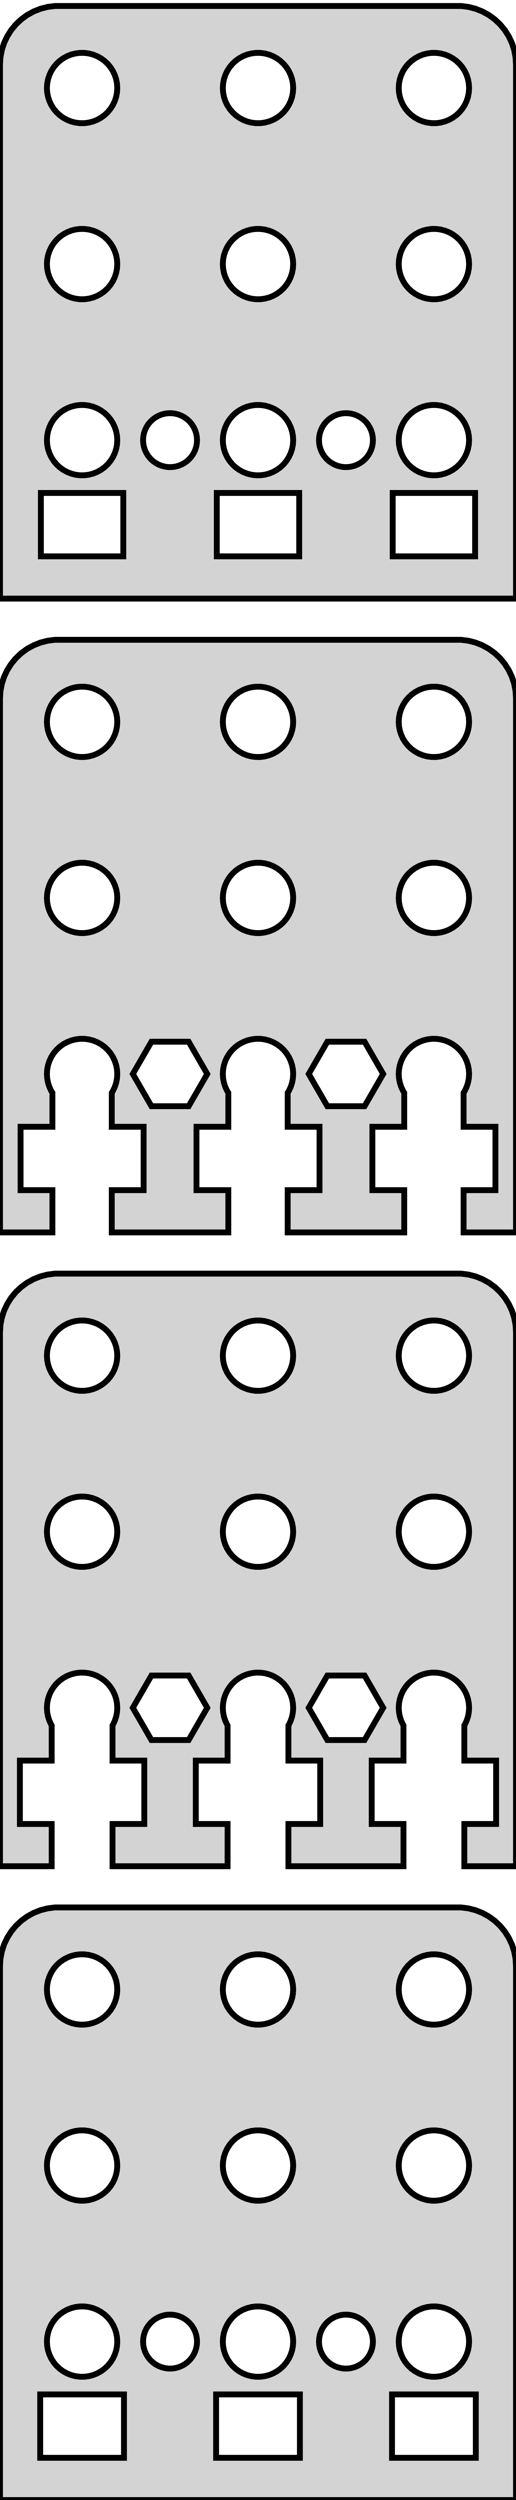 <?xml version="1.0" standalone="no"?>
<!DOCTYPE svg PUBLIC "-//W3C//DTD SVG 1.1//EN" "http://www.w3.org/Graphics/SVG/1.1/DTD/svg11.dtd">
<svg width="44mm" height="213mm" viewBox="-22 -213 44 213" xmlns="http://www.w3.org/2000/svg" version="1.1">
<title>OpenSCAD Model</title>
<path d="
M 22,-207.5 L 21.961,-208.127 L 21.843,-208.743 L 21.649,-209.341 L 21.381,-209.909 L 21.045,-210.439
 L 20.645,-210.923 L 20.187,-211.353 L 19.679,-211.722 L 19.129,-212.024 L 18.545,-212.255 L 17.937,-212.411
 L 17.314,-212.49 L -17.314,-212.49 L -17.937,-212.411 L -18.545,-212.255 L -19.129,-212.024 L -19.679,-211.722
 L -20.187,-211.353 L -20.645,-210.923 L -21.045,-210.439 L -21.381,-209.909 L -21.649,-209.341 L -21.843,-208.743
 L -21.961,-208.127 L -22,-207.5 L -22,-162 L 22,-162 z
M 14.812,-202.506 L 14.438,-202.553 L 14.073,-202.647 L 13.723,-202.786 L 13.393,-202.967 L 13.088,-203.188
 L 12.813,-203.446 L 12.573,-203.737 L 12.371,-204.055 L 12.211,-204.396 L 12.094,-204.754 L 12.024,-205.124
 L 12,-205.5 L 12.024,-205.876 L 12.094,-206.246 L 12.211,-206.604 L 12.371,-206.945 L 12.573,-207.263
 L 12.813,-207.554 L 13.088,-207.812 L 13.393,-208.033 L 13.723,-208.214 L 14.073,-208.353 L 14.438,-208.447
 L 14.812,-208.494 L 15.188,-208.494 L 15.562,-208.447 L 15.927,-208.353 L 16.277,-208.214 L 16.608,-208.033
 L 16.912,-207.812 L 17.187,-207.554 L 17.427,-207.263 L 17.629,-206.945 L 17.789,-206.604 L 17.906,-206.246
 L 17.976,-205.876 L 18,-205.5 L 17.976,-205.124 L 17.906,-204.754 L 17.789,-204.396 L 17.629,-204.055
 L 17.427,-203.737 L 17.187,-203.446 L 16.912,-203.188 L 16.608,-202.967 L 16.277,-202.786 L 15.927,-202.647
 L 15.562,-202.553 L 15.188,-202.506 z
M -0.188,-202.506 L -0.562,-202.553 L -0.927,-202.647 L -1.277,-202.786 L -1.607,-202.967 L -1.912,-203.188
 L -2.187,-203.446 L -2.427,-203.737 L -2.629,-204.055 L -2.789,-204.396 L -2.906,-204.754 L -2.976,-205.124
 L -3,-205.5 L -2.976,-205.876 L -2.906,-206.246 L -2.789,-206.604 L -2.629,-206.945 L -2.427,-207.263
 L -2.187,-207.554 L -1.912,-207.812 L -1.607,-208.033 L -1.277,-208.214 L -0.927,-208.353 L -0.562,-208.447
 L -0.188,-208.494 L 0.188,-208.494 L 0.562,-208.447 L 0.927,-208.353 L 1.277,-208.214 L 1.607,-208.033
 L 1.912,-207.812 L 2.187,-207.554 L 2.427,-207.263 L 2.629,-206.945 L 2.789,-206.604 L 2.906,-206.246
 L 2.976,-205.876 L 3,-205.5 L 2.976,-205.124 L 2.906,-204.754 L 2.789,-204.396 L 2.629,-204.055
 L 2.427,-203.737 L 2.187,-203.446 L 1.912,-203.188 L 1.607,-202.967 L 1.277,-202.786 L 0.927,-202.647
 L 0.562,-202.553 L 0.188,-202.506 z
M -15.188,-202.506 L -15.562,-202.553 L -15.927,-202.647 L -16.277,-202.786 L -16.608,-202.967 L -16.912,-203.188
 L -17.187,-203.446 L -17.427,-203.737 L -17.629,-204.055 L -17.789,-204.396 L -17.906,-204.754 L -17.976,-205.124
 L -18,-205.5 L -17.976,-205.876 L -17.906,-206.246 L -17.789,-206.604 L -17.629,-206.945 L -17.427,-207.263
 L -17.187,-207.554 L -16.912,-207.812 L -16.608,-208.033 L -16.277,-208.214 L -15.927,-208.353 L -15.562,-208.447
 L -15.188,-208.494 L -14.812,-208.494 L -14.438,-208.447 L -14.073,-208.353 L -13.723,-208.214 L -13.393,-208.033
 L -13.088,-207.812 L -12.813,-207.554 L -12.573,-207.263 L -12.371,-206.945 L -12.211,-206.604 L -12.094,-206.246
 L -12.024,-205.876 L -12,-205.5 L -12.024,-205.124 L -12.094,-204.754 L -12.211,-204.396 L -12.371,-204.055
 L -12.573,-203.737 L -12.813,-203.446 L -13.088,-203.188 L -13.393,-202.967 L -13.723,-202.786 L -14.073,-202.647
 L -14.438,-202.553 L -14.812,-202.506 z
M -15.188,-187.506 L -15.562,-187.553 L -15.927,-187.647 L -16.277,-187.786 L -16.608,-187.967 L -16.912,-188.188
 L -17.187,-188.446 L -17.427,-188.737 L -17.629,-189.055 L -17.789,-189.396 L -17.906,-189.754 L -17.976,-190.124
 L -18,-190.5 L -17.976,-190.876 L -17.906,-191.246 L -17.789,-191.604 L -17.629,-191.945 L -17.427,-192.263
 L -17.187,-192.554 L -16.912,-192.812 L -16.608,-193.033 L -16.277,-193.214 L -15.927,-193.353 L -15.562,-193.447
 L -15.188,-193.494 L -14.812,-193.494 L -14.438,-193.447 L -14.073,-193.353 L -13.723,-193.214 L -13.393,-193.033
 L -13.088,-192.812 L -12.813,-192.554 L -12.573,-192.263 L -12.371,-191.945 L -12.211,-191.604 L -12.094,-191.246
 L -12.024,-190.876 L -12,-190.5 L -12.024,-190.124 L -12.094,-189.754 L -12.211,-189.396 L -12.371,-189.055
 L -12.573,-188.737 L -12.813,-188.446 L -13.088,-188.188 L -13.393,-187.967 L -13.723,-187.786 L -14.073,-187.647
 L -14.438,-187.553 L -14.812,-187.506 z
M 14.812,-187.506 L 14.438,-187.553 L 14.073,-187.647 L 13.723,-187.786 L 13.393,-187.967 L 13.088,-188.188
 L 12.813,-188.446 L 12.573,-188.737 L 12.371,-189.055 L 12.211,-189.396 L 12.094,-189.754 L 12.024,-190.124
 L 12,-190.5 L 12.024,-190.876 L 12.094,-191.246 L 12.211,-191.604 L 12.371,-191.945 L 12.573,-192.263
 L 12.813,-192.554 L 13.088,-192.812 L 13.393,-193.033 L 13.723,-193.214 L 14.073,-193.353 L 14.438,-193.447
 L 14.812,-193.494 L 15.188,-193.494 L 15.562,-193.447 L 15.927,-193.353 L 16.277,-193.214 L 16.608,-193.033
 L 16.912,-192.812 L 17.187,-192.554 L 17.427,-192.263 L 17.629,-191.945 L 17.789,-191.604 L 17.906,-191.246
 L 17.976,-190.876 L 18,-190.5 L 17.976,-190.124 L 17.906,-189.754 L 17.789,-189.396 L 17.629,-189.055
 L 17.427,-188.737 L 17.187,-188.446 L 16.912,-188.188 L 16.608,-187.967 L 16.277,-187.786 L 15.927,-187.647
 L 15.562,-187.553 L 15.188,-187.506 z
M -0.188,-187.506 L -0.562,-187.553 L -0.927,-187.647 L -1.277,-187.786 L -1.607,-187.967 L -1.912,-188.188
 L -2.187,-188.446 L -2.427,-188.737 L -2.629,-189.055 L -2.789,-189.396 L -2.906,-189.754 L -2.976,-190.124
 L -3,-190.5 L -2.976,-190.876 L -2.906,-191.246 L -2.789,-191.604 L -2.629,-191.945 L -2.427,-192.263
 L -2.187,-192.554 L -1.912,-192.812 L -1.607,-193.033 L -1.277,-193.214 L -0.927,-193.353 L -0.562,-193.447
 L -0.188,-193.494 L 0.188,-193.494 L 0.562,-193.447 L 0.927,-193.353 L 1.277,-193.214 L 1.607,-193.033
 L 1.912,-192.812 L 2.187,-192.554 L 2.427,-192.263 L 2.629,-191.945 L 2.789,-191.604 L 2.906,-191.246
 L 2.976,-190.876 L 3,-190.5 L 2.976,-190.124 L 2.906,-189.754 L 2.789,-189.396 L 2.629,-189.055
 L 2.427,-188.737 L 2.187,-188.446 L 1.912,-188.188 L 1.607,-187.967 L 1.277,-187.786 L 0.927,-187.647
 L 0.562,-187.553 L 0.188,-187.506 z
M -0.188,-172.506 L -0.562,-172.553 L -0.927,-172.647 L -1.277,-172.786 L -1.607,-172.967 L -1.912,-173.188
 L -2.187,-173.446 L -2.427,-173.737 L -2.629,-174.055 L -2.789,-174.396 L -2.906,-174.754 L -2.976,-175.124
 L -3,-175.5 L -2.976,-175.876 L -2.906,-176.246 L -2.789,-176.604 L -2.629,-176.945 L -2.427,-177.263
 L -2.187,-177.554 L -1.912,-177.812 L -1.607,-178.033 L -1.277,-178.214 L -0.927,-178.353 L -0.562,-178.447
 L -0.188,-178.494 L 0.188,-178.494 L 0.562,-178.447 L 0.927,-178.353 L 1.277,-178.214 L 1.607,-178.033
 L 1.912,-177.812 L 2.187,-177.554 L 2.427,-177.263 L 2.629,-176.945 L 2.789,-176.604 L 2.906,-176.246
 L 2.976,-175.876 L 3,-175.5 L 2.976,-175.124 L 2.906,-174.754 L 2.789,-174.396 L 2.629,-174.055
 L 2.427,-173.737 L 2.187,-173.446 L 1.912,-173.188 L 1.607,-172.967 L 1.277,-172.786 L 0.927,-172.647
 L 0.562,-172.553 L 0.188,-172.506 z
M -15.188,-172.506 L -15.562,-172.553 L -15.927,-172.647 L -16.277,-172.786 L -16.608,-172.967 L -16.912,-173.188
 L -17.187,-173.446 L -17.427,-173.737 L -17.629,-174.055 L -17.789,-174.396 L -17.906,-174.754 L -17.976,-175.124
 L -18,-175.5 L -17.976,-175.876 L -17.906,-176.246 L -17.789,-176.604 L -17.629,-176.945 L -17.427,-177.263
 L -17.187,-177.554 L -16.912,-177.812 L -16.608,-178.033 L -16.277,-178.214 L -15.927,-178.353 L -15.562,-178.447
 L -15.188,-178.494 L -14.812,-178.494 L -14.438,-178.447 L -14.073,-178.353 L -13.723,-178.214 L -13.393,-178.033
 L -13.088,-177.812 L -12.813,-177.554 L -12.573,-177.263 L -12.371,-176.945 L -12.211,-176.604 L -12.094,-176.246
 L -12.024,-175.876 L -12,-175.5 L -12.024,-175.124 L -12.094,-174.754 L -12.211,-174.396 L -12.371,-174.055
 L -12.573,-173.737 L -12.813,-173.446 L -13.088,-173.188 L -13.393,-172.967 L -13.723,-172.786 L -14.073,-172.647
 L -14.438,-172.553 L -14.812,-172.506 z
M 14.812,-172.506 L 14.438,-172.553 L 14.073,-172.647 L 13.723,-172.786 L 13.393,-172.967 L 13.088,-173.188
 L 12.813,-173.446 L 12.573,-173.737 L 12.371,-174.055 L 12.211,-174.396 L 12.094,-174.754 L 12.024,-175.124
 L 12,-175.5 L 12.024,-175.876 L 12.094,-176.246 L 12.211,-176.604 L 12.371,-176.945 L 12.573,-177.263
 L 12.813,-177.554 L 13.088,-177.812 L 13.393,-178.033 L 13.723,-178.214 L 14.073,-178.353 L 14.438,-178.447
 L 14.812,-178.494 L 15.188,-178.494 L 15.562,-178.447 L 15.927,-178.353 L 16.277,-178.214 L 16.608,-178.033
 L 16.912,-177.812 L 17.187,-177.554 L 17.427,-177.263 L 17.629,-176.945 L 17.789,-176.604 L 17.906,-176.246
 L 17.976,-175.876 L 18,-175.5 L 17.976,-175.124 L 17.906,-174.754 L 17.789,-174.396 L 17.629,-174.055
 L 17.427,-173.737 L 17.187,-173.446 L 16.912,-173.188 L 16.608,-172.967 L 16.277,-172.786 L 15.927,-172.647
 L 15.562,-172.553 L 15.188,-172.506 z
M 7.356,-173.205 L 7.069,-173.241 L 6.789,-173.313 L 6.521,-173.419 L 6.268,-173.558 L 6.034,-173.728
 L 5.823,-173.926 L 5.639,-174.148 L 5.484,-174.392 L 5.362,-174.653 L 5.272,-174.928 L 5.218,-175.212
 L 5.2,-175.5 L 5.218,-175.788 L 5.272,-176.072 L 5.362,-176.347 L 5.484,-176.608 L 5.639,-176.852
 L 5.823,-177.074 L 6.034,-177.272 L 6.268,-177.442 L 6.521,-177.581 L 6.789,-177.687 L 7.069,-177.759
 L 7.356,-177.795 L 7.644,-177.795 L 7.931,-177.759 L 8.211,-177.687 L 8.479,-177.581 L 8.732,-177.442
 L 8.966,-177.272 L 9.177,-177.074 L 9.361,-176.852 L 9.515,-176.608 L 9.638,-176.347 L 9.728,-176.072
 L 9.782,-175.788 L 9.8,-175.5 L 9.782,-175.212 L 9.728,-174.928 L 9.638,-174.653 L 9.515,-174.392
 L 9.361,-174.148 L 9.177,-173.926 L 8.966,-173.728 L 8.732,-173.558 L 8.479,-173.419 L 8.211,-173.313
 L 7.931,-173.241 L 7.644,-173.205 z
M -7.644,-173.205 L -7.931,-173.241 L -8.211,-173.313 L -8.479,-173.419 L -8.732,-173.558 L -8.966,-173.728
 L -9.177,-173.926 L -9.361,-174.148 L -9.515,-174.392 L -9.638,-174.653 L -9.728,-174.928 L -9.782,-175.212
 L -9.8,-175.5 L -9.782,-175.788 L -9.728,-176.072 L -9.638,-176.347 L -9.515,-176.608 L -9.361,-176.852
 L -9.177,-177.074 L -8.966,-177.272 L -8.732,-177.442 L -8.479,-177.581 L -8.211,-177.687 L -7.931,-177.759
 L -7.644,-177.795 L -7.356,-177.795 L -7.069,-177.759 L -6.789,-177.687 L -6.521,-177.581 L -6.268,-177.442
 L -6.034,-177.272 L -5.823,-177.074 L -5.639,-176.852 L -5.484,-176.608 L -5.362,-176.347 L -5.272,-176.072
 L -5.218,-175.788 L -5.2,-175.5 L -5.218,-175.212 L -5.272,-174.928 L -5.362,-174.653 L -5.484,-174.392
 L -5.639,-174.148 L -5.823,-173.926 L -6.034,-173.728 L -6.268,-173.558 L -6.521,-173.419 L -6.789,-173.313
 L -7.069,-173.241 L -7.356,-173.205 z
M -3.514,-165.6 L -3.514,-171 L 3.514,-171 L 3.514,-165.6 z
M 11.486,-165.6 L 11.486,-171 L 18.514,-171 L 18.514,-165.6 z
M -18.514,-165.6 L -18.514,-171 L -11.486,-171 L -11.486,-165.6 z
M -17.531,-111.6 L -20.246,-111.6 L -20.246,-117 L -17.531,-117 L -17.531,-119.9 L -17.629,-120.055
 L -17.789,-120.396 L -17.906,-120.754 L -17.976,-121.124 L -18,-121.5 L -17.976,-121.876 L -17.906,-122.246
 L -17.789,-122.604 L -17.629,-122.945 L -17.427,-123.263 L -17.187,-123.554 L -16.912,-123.812 L -16.608,-124.033
 L -16.277,-124.214 L -15.927,-124.353 L -15.562,-124.447 L -15.188,-124.494 L -14.812,-124.494 L -14.438,-124.447
 L -14.073,-124.353 L -13.723,-124.214 L -13.393,-124.033 L -13.088,-123.812 L -12.813,-123.554 L -12.573,-123.263
 L -12.371,-122.945 L -12.211,-122.604 L -12.094,-122.246 L -12.024,-121.876 L -12,-121.5 L -12.024,-121.124
 L -12.094,-120.754 L -12.211,-120.396 L -12.371,-120.055 L -12.469,-119.9 L -12.469,-117 L -9.754,-117
 L -9.754,-111.6 L -12.469,-111.6 L -12.469,-108 L -2.531,-108 L -2.531,-111.6 L -5.246,-111.6
 L -5.246,-117 L -2.531,-117 L -2.531,-119.9 L -2.629,-120.055 L -2.789,-120.396 L -2.906,-120.754
 L -2.976,-121.124 L -3,-121.5 L -2.976,-121.876 L -2.906,-122.246 L -2.789,-122.604 L -2.629,-122.945
 L -2.427,-123.263 L -2.187,-123.554 L -1.912,-123.812 L -1.607,-124.033 L -1.277,-124.214 L -0.927,-124.353
 L -0.562,-124.447 L -0.188,-124.494 L 0.188,-124.494 L 0.562,-124.447 L 0.927,-124.353 L 1.277,-124.214
 L 1.607,-124.033 L 1.912,-123.812 L 2.187,-123.554 L 2.427,-123.263 L 2.629,-122.945 L 2.789,-122.604
 L 2.906,-122.246 L 2.976,-121.876 L 3,-121.5 L 2.976,-121.124 L 2.906,-120.754 L 2.789,-120.396
 L 2.629,-120.055 L 2.531,-119.9 L 2.531,-117 L 5.246,-117 L 5.246,-111.6 L 2.531,-111.6
 L 2.531,-108 L 12.469,-108 L 12.469,-111.6 L 9.754,-111.6 L 9.754,-117 L 12.469,-117
 L 12.469,-119.9 L 12.371,-120.055 L 12.211,-120.396 L 12.094,-120.754 L 12.024,-121.124 L 12,-121.5
 L 12.024,-121.876 L 12.094,-122.246 L 12.211,-122.604 L 12.371,-122.945 L 12.573,-123.263 L 12.813,-123.554
 L 13.088,-123.812 L 13.393,-124.033 L 13.723,-124.214 L 14.073,-124.353 L 14.438,-124.447 L 14.812,-124.494
 L 15.188,-124.494 L 15.562,-124.447 L 15.927,-124.353 L 16.277,-124.214 L 16.608,-124.033 L 16.912,-123.812
 L 17.187,-123.554 L 17.427,-123.263 L 17.629,-122.945 L 17.789,-122.604 L 17.906,-122.246 L 17.976,-121.876
 L 18,-121.5 L 17.976,-121.124 L 17.906,-120.754 L 17.789,-120.396 L 17.629,-120.055 L 17.531,-119.9
 L 17.531,-117 L 20.246,-117 L 20.246,-111.6 L 17.531,-111.6 L 17.531,-108 L 22,-108
 L 22,-153.5 L 21.961,-154.127 L 21.843,-154.743 L 21.649,-155.341 L 21.381,-155.909 L 21.045,-156.439
 L 20.645,-156.923 L 20.187,-157.353 L 19.679,-157.722 L 19.129,-158.024 L 18.545,-158.255 L 17.937,-158.411
 L 17.314,-158.49 L -17.314,-158.49 L -17.937,-158.411 L -18.545,-158.255 L -19.129,-158.024 L -19.679,-157.722
 L -20.187,-157.353 L -20.645,-156.923 L -21.045,-156.439 L -21.381,-155.909 L -21.649,-155.341 L -21.843,-154.743
 L -21.961,-154.127 L -22,-153.5 L -22,-108 L -17.531,-108 z
M -15.188,-148.506 L -15.562,-148.553 L -15.927,-148.647 L -16.277,-148.786 L -16.608,-148.967 L -16.912,-149.188
 L -17.187,-149.446 L -17.427,-149.737 L -17.629,-150.055 L -17.789,-150.396 L -17.906,-150.754 L -17.976,-151.124
 L -18,-151.5 L -17.976,-151.876 L -17.906,-152.246 L -17.789,-152.604 L -17.629,-152.945 L -17.427,-153.263
 L -17.187,-153.554 L -16.912,-153.812 L -16.608,-154.033 L -16.277,-154.214 L -15.927,-154.353 L -15.562,-154.447
 L -15.188,-154.494 L -14.812,-154.494 L -14.438,-154.447 L -14.073,-154.353 L -13.723,-154.214 L -13.393,-154.033
 L -13.088,-153.812 L -12.813,-153.554 L -12.573,-153.263 L -12.371,-152.945 L -12.211,-152.604 L -12.094,-152.246
 L -12.024,-151.876 L -12,-151.5 L -12.024,-151.124 L -12.094,-150.754 L -12.211,-150.396 L -12.371,-150.055
 L -12.573,-149.737 L -12.813,-149.446 L -13.088,-149.188 L -13.393,-148.967 L -13.723,-148.786 L -14.073,-148.647
 L -14.438,-148.553 L -14.812,-148.506 z
M 14.812,-148.506 L 14.438,-148.553 L 14.073,-148.647 L 13.723,-148.786 L 13.393,-148.967 L 13.088,-149.188
 L 12.813,-149.446 L 12.573,-149.737 L 12.371,-150.055 L 12.211,-150.396 L 12.094,-150.754 L 12.024,-151.124
 L 12,-151.5 L 12.024,-151.876 L 12.094,-152.246 L 12.211,-152.604 L 12.371,-152.945 L 12.573,-153.263
 L 12.813,-153.554 L 13.088,-153.812 L 13.393,-154.033 L 13.723,-154.214 L 14.073,-154.353 L 14.438,-154.447
 L 14.812,-154.494 L 15.188,-154.494 L 15.562,-154.447 L 15.927,-154.353 L 16.277,-154.214 L 16.608,-154.033
 L 16.912,-153.812 L 17.187,-153.554 L 17.427,-153.263 L 17.629,-152.945 L 17.789,-152.604 L 17.906,-152.246
 L 17.976,-151.876 L 18,-151.5 L 17.976,-151.124 L 17.906,-150.754 L 17.789,-150.396 L 17.629,-150.055
 L 17.427,-149.737 L 17.187,-149.446 L 16.912,-149.188 L 16.608,-148.967 L 16.277,-148.786 L 15.927,-148.647
 L 15.562,-148.553 L 15.188,-148.506 z
M -0.188,-148.506 L -0.562,-148.553 L -0.927,-148.647 L -1.277,-148.786 L -1.607,-148.967 L -1.912,-149.188
 L -2.187,-149.446 L -2.427,-149.737 L -2.629,-150.055 L -2.789,-150.396 L -2.906,-150.754 L -2.976,-151.124
 L -3,-151.5 L -2.976,-151.876 L -2.906,-152.246 L -2.789,-152.604 L -2.629,-152.945 L -2.427,-153.263
 L -2.187,-153.554 L -1.912,-153.812 L -1.607,-154.033 L -1.277,-154.214 L -0.927,-154.353 L -0.562,-154.447
 L -0.188,-154.494 L 0.188,-154.494 L 0.562,-154.447 L 0.927,-154.353 L 1.277,-154.214 L 1.607,-154.033
 L 1.912,-153.812 L 2.187,-153.554 L 2.427,-153.263 L 2.629,-152.945 L 2.789,-152.604 L 2.906,-152.246
 L 2.976,-151.876 L 3,-151.5 L 2.976,-151.124 L 2.906,-150.754 L 2.789,-150.396 L 2.629,-150.055
 L 2.427,-149.737 L 2.187,-149.446 L 1.912,-149.188 L 1.607,-148.967 L 1.277,-148.786 L 0.927,-148.647
 L 0.562,-148.553 L 0.188,-148.506 z
M -0.188,-133.506 L -0.562,-133.553 L -0.927,-133.647 L -1.277,-133.786 L -1.607,-133.967 L -1.912,-134.188
 L -2.187,-134.446 L -2.427,-134.737 L -2.629,-135.055 L -2.789,-135.396 L -2.906,-135.754 L -2.976,-136.124
 L -3,-136.5 L -2.976,-136.876 L -2.906,-137.246 L -2.789,-137.604 L -2.629,-137.945 L -2.427,-138.263
 L -2.187,-138.554 L -1.912,-138.812 L -1.607,-139.033 L -1.277,-139.214 L -0.927,-139.353 L -0.562,-139.447
 L -0.188,-139.494 L 0.188,-139.494 L 0.562,-139.447 L 0.927,-139.353 L 1.277,-139.214 L 1.607,-139.033
 L 1.912,-138.812 L 2.187,-138.554 L 2.427,-138.263 L 2.629,-137.945 L 2.789,-137.604 L 2.906,-137.246
 L 2.976,-136.876 L 3,-136.5 L 2.976,-136.124 L 2.906,-135.754 L 2.789,-135.396 L 2.629,-135.055
 L 2.427,-134.737 L 2.187,-134.446 L 1.912,-134.188 L 1.607,-133.967 L 1.277,-133.786 L 0.927,-133.647
 L 0.562,-133.553 L 0.188,-133.506 z
M -15.188,-133.506 L -15.562,-133.553 L -15.927,-133.647 L -16.277,-133.786 L -16.608,-133.967 L -16.912,-134.188
 L -17.187,-134.446 L -17.427,-134.737 L -17.629,-135.055 L -17.789,-135.396 L -17.906,-135.754 L -17.976,-136.124
 L -18,-136.5 L -17.976,-136.876 L -17.906,-137.246 L -17.789,-137.604 L -17.629,-137.945 L -17.427,-138.263
 L -17.187,-138.554 L -16.912,-138.812 L -16.608,-139.033 L -16.277,-139.214 L -15.927,-139.353 L -15.562,-139.447
 L -15.188,-139.494 L -14.812,-139.494 L -14.438,-139.447 L -14.073,-139.353 L -13.723,-139.214 L -13.393,-139.033
 L -13.088,-138.812 L -12.813,-138.554 L -12.573,-138.263 L -12.371,-137.945 L -12.211,-137.604 L -12.094,-137.246
 L -12.024,-136.876 L -12,-136.5 L -12.024,-136.124 L -12.094,-135.754 L -12.211,-135.396 L -12.371,-135.055
 L -12.573,-134.737 L -12.813,-134.446 L -13.088,-134.188 L -13.393,-133.967 L -13.723,-133.786 L -14.073,-133.647
 L -14.438,-133.553 L -14.812,-133.506 z
M 14.812,-133.506 L 14.438,-133.553 L 14.073,-133.647 L 13.723,-133.786 L 13.393,-133.967 L 13.088,-134.188
 L 12.813,-134.446 L 12.573,-134.737 L 12.371,-135.055 L 12.211,-135.396 L 12.094,-135.754 L 12.024,-136.124
 L 12,-136.5 L 12.024,-136.876 L 12.094,-137.246 L 12.211,-137.604 L 12.371,-137.945 L 12.573,-138.263
 L 12.813,-138.554 L 13.088,-138.812 L 13.393,-139.033 L 13.723,-139.214 L 14.073,-139.353 L 14.438,-139.447
 L 14.812,-139.494 L 15.188,-139.494 L 15.562,-139.447 L 15.927,-139.353 L 16.277,-139.214 L 16.608,-139.033
 L 16.912,-138.812 L 17.187,-138.554 L 17.427,-138.263 L 17.629,-137.945 L 17.789,-137.604 L 17.906,-137.246
 L 17.976,-136.876 L 18,-136.5 L 17.976,-136.124 L 17.906,-135.754 L 17.789,-135.396 L 17.629,-135.055
 L 17.427,-134.737 L 17.187,-134.446 L 16.912,-134.188 L 16.608,-133.967 L 16.277,-133.786 L 15.927,-133.647
 L 15.562,-133.553 L 15.188,-133.506 z
M 5.913,-118.752 L 4.327,-121.5 L 5.913,-124.248 L 9.087,-124.248 L 10.674,-121.5 L 9.087,-118.752
 z
M -9.087,-118.752 L -10.674,-121.5 L -9.087,-124.248 L -5.913,-124.248 L -4.327,-121.5 L -5.913,-118.752
 z
M -17.594,-57.6 L -20.304,-57.6 L -20.304,-63 L -17.594,-63 L -17.594,-66 L -17.629,-66.055
 L -17.789,-66.396 L -17.906,-66.754 L -17.976,-67.124 L -18,-67.5 L -17.976,-67.876 L -17.906,-68.246
 L -17.789,-68.604 L -17.629,-68.945 L -17.427,-69.263 L -17.187,-69.554 L -16.912,-69.811 L -16.608,-70.033
 L -16.277,-70.215 L -15.927,-70.353 L -15.562,-70.447 L -15.188,-70.494 L -14.812,-70.494 L -14.438,-70.447
 L -14.073,-70.353 L -13.723,-70.215 L -13.393,-70.033 L -13.088,-69.811 L -12.813,-69.554 L -12.573,-69.263
 L -12.371,-68.945 L -12.211,-68.604 L -12.094,-68.246 L -12.024,-67.876 L -12,-67.5 L -12.024,-67.124
 L -12.094,-66.754 L -12.211,-66.396 L -12.371,-66.055 L -12.406,-66 L -12.406,-63 L -9.696,-63
 L -9.696,-57.6 L -12.406,-57.6 L -12.406,-54 L -2.594,-54 L -2.594,-57.6 L -5.304,-57.6
 L -5.304,-63 L -2.594,-63 L -2.594,-66 L -2.629,-66.055 L -2.789,-66.396 L -2.906,-66.754
 L -2.976,-67.124 L -3,-67.5 L -2.976,-67.876 L -2.906,-68.246 L -2.789,-68.604 L -2.629,-68.945
 L -2.427,-69.263 L -2.187,-69.554 L -1.912,-69.811 L -1.607,-70.033 L -1.277,-70.215 L -0.927,-70.353
 L -0.562,-70.447 L -0.188,-70.494 L 0.188,-70.494 L 0.562,-70.447 L 0.927,-70.353 L 1.277,-70.215
 L 1.607,-70.033 L 1.912,-69.811 L 2.187,-69.554 L 2.427,-69.263 L 2.629,-68.945 L 2.789,-68.604
 L 2.906,-68.246 L 2.976,-67.876 L 3,-67.5 L 2.976,-67.124 L 2.906,-66.754 L 2.789,-66.396
 L 2.629,-66.055 L 2.594,-66 L 2.594,-63 L 5.304,-63 L 5.304,-57.6 L 2.594,-57.6
 L 2.594,-54 L 12.406,-54 L 12.406,-57.6 L 9.696,-57.6 L 9.696,-63 L 12.406,-63
 L 12.406,-66 L 12.371,-66.055 L 12.211,-66.396 L 12.094,-66.754 L 12.024,-67.124 L 12,-67.5
 L 12.024,-67.876 L 12.094,-68.246 L 12.211,-68.604 L 12.371,-68.945 L 12.573,-69.263 L 12.813,-69.554
 L 13.088,-69.811 L 13.393,-70.033 L 13.723,-70.215 L 14.073,-70.353 L 14.438,-70.447 L 14.812,-70.494
 L 15.188,-70.494 L 15.562,-70.447 L 15.927,-70.353 L 16.277,-70.215 L 16.608,-70.033 L 16.912,-69.811
 L 17.187,-69.554 L 17.427,-69.263 L 17.629,-68.945 L 17.789,-68.604 L 17.906,-68.246 L 17.976,-67.876
 L 18,-67.5 L 17.976,-67.124 L 17.906,-66.754 L 17.789,-66.396 L 17.629,-66.055 L 17.594,-66
 L 17.594,-63 L 20.304,-63 L 20.304,-57.6 L 17.594,-57.6 L 17.594,-54 L 22,-54
 L 22,-99.5 L 21.961,-100.127 L 21.843,-100.743 L 21.649,-101.341 L 21.381,-101.909 L 21.045,-102.439
 L 20.645,-102.923 L 20.187,-103.353 L 19.679,-103.722 L 19.129,-104.024 L 18.545,-104.255 L 17.937,-104.411
 L 17.314,-104.49 L -17.314,-104.49 L -17.937,-104.411 L -18.545,-104.255 L -19.129,-104.024 L -19.679,-103.722
 L -20.187,-103.353 L -20.645,-102.923 L -21.045,-102.439 L -21.381,-101.909 L -21.649,-101.341 L -21.843,-100.743
 L -21.961,-100.127 L -22,-99.5 L -22,-54 L -17.594,-54 z
M 14.812,-94.506 L 14.438,-94.553 L 14.073,-94.647 L 13.723,-94.785 L 13.393,-94.967 L 13.088,-95.189
 L 12.813,-95.446 L 12.573,-95.737 L 12.371,-96.055 L 12.211,-96.396 L 12.094,-96.754 L 12.024,-97.124
 L 12,-97.5 L 12.024,-97.876 L 12.094,-98.246 L 12.211,-98.604 L 12.371,-98.945 L 12.573,-99.263
 L 12.813,-99.554 L 13.088,-99.811 L 13.393,-100.033 L 13.723,-100.214 L 14.073,-100.353 L 14.438,-100.447
 L 14.812,-100.494 L 15.188,-100.494 L 15.562,-100.447 L 15.927,-100.353 L 16.277,-100.214 L 16.608,-100.033
 L 16.912,-99.811 L 17.187,-99.554 L 17.427,-99.263 L 17.629,-98.945 L 17.789,-98.604 L 17.906,-98.246
 L 17.976,-97.876 L 18,-97.5 L 17.976,-97.124 L 17.906,-96.754 L 17.789,-96.396 L 17.629,-96.055
 L 17.427,-95.737 L 17.187,-95.446 L 16.912,-95.189 L 16.608,-94.967 L 16.277,-94.785 L 15.927,-94.647
 L 15.562,-94.553 L 15.188,-94.506 z
M -15.188,-94.506 L -15.562,-94.553 L -15.927,-94.647 L -16.277,-94.785 L -16.608,-94.967 L -16.912,-95.189
 L -17.187,-95.446 L -17.427,-95.737 L -17.629,-96.055 L -17.789,-96.396 L -17.906,-96.754 L -17.976,-97.124
 L -18,-97.5 L -17.976,-97.876 L -17.906,-98.246 L -17.789,-98.604 L -17.629,-98.945 L -17.427,-99.263
 L -17.187,-99.554 L -16.912,-99.811 L -16.608,-100.033 L -16.277,-100.214 L -15.927,-100.353 L -15.562,-100.447
 L -15.188,-100.494 L -14.812,-100.494 L -14.438,-100.447 L -14.073,-100.353 L -13.723,-100.214 L -13.393,-100.033
 L -13.088,-99.811 L -12.813,-99.554 L -12.573,-99.263 L -12.371,-98.945 L -12.211,-98.604 L -12.094,-98.246
 L -12.024,-97.876 L -12,-97.5 L -12.024,-97.124 L -12.094,-96.754 L -12.211,-96.396 L -12.371,-96.055
 L -12.573,-95.737 L -12.813,-95.446 L -13.088,-95.189 L -13.393,-94.967 L -13.723,-94.785 L -14.073,-94.647
 L -14.438,-94.553 L -14.812,-94.506 z
M -0.188,-94.506 L -0.562,-94.553 L -0.927,-94.647 L -1.277,-94.785 L -1.607,-94.967 L -1.912,-95.189
 L -2.187,-95.446 L -2.427,-95.737 L -2.629,-96.055 L -2.789,-96.396 L -2.906,-96.754 L -2.976,-97.124
 L -3,-97.5 L -2.976,-97.876 L -2.906,-98.246 L -2.789,-98.604 L -2.629,-98.945 L -2.427,-99.263
 L -2.187,-99.554 L -1.912,-99.811 L -1.607,-100.033 L -1.277,-100.214 L -0.927,-100.353 L -0.562,-100.447
 L -0.188,-100.494 L 0.188,-100.494 L 0.562,-100.447 L 0.927,-100.353 L 1.277,-100.214 L 1.607,-100.033
 L 1.912,-99.811 L 2.187,-99.554 L 2.427,-99.263 L 2.629,-98.945 L 2.789,-98.604 L 2.906,-98.246
 L 2.976,-97.876 L 3,-97.5 L 2.976,-97.124 L 2.906,-96.754 L 2.789,-96.396 L 2.629,-96.055
 L 2.427,-95.737 L 2.187,-95.446 L 1.912,-95.189 L 1.607,-94.967 L 1.277,-94.785 L 0.927,-94.647
 L 0.562,-94.553 L 0.188,-94.506 z
M -0.188,-79.506 L -0.562,-79.553 L -0.927,-79.647 L -1.277,-79.785 L -1.607,-79.967 L -1.912,-80.188
 L -2.187,-80.446 L -2.427,-80.737 L -2.629,-81.055 L -2.789,-81.396 L -2.906,-81.754 L -2.976,-82.124
 L -3,-82.5 L -2.976,-82.876 L -2.906,-83.246 L -2.789,-83.604 L -2.629,-83.945 L -2.427,-84.263
 L -2.187,-84.554 L -1.912,-84.811 L -1.607,-85.033 L -1.277,-85.215 L -0.927,-85.353 L -0.562,-85.447
 L -0.188,-85.494 L 0.188,-85.494 L 0.562,-85.447 L 0.927,-85.353 L 1.277,-85.215 L 1.607,-85.033
 L 1.912,-84.811 L 2.187,-84.554 L 2.427,-84.263 L 2.629,-83.945 L 2.789,-83.604 L 2.906,-83.246
 L 2.976,-82.876 L 3,-82.5 L 2.976,-82.124 L 2.906,-81.754 L 2.789,-81.396 L 2.629,-81.055
 L 2.427,-80.737 L 2.187,-80.446 L 1.912,-80.188 L 1.607,-79.967 L 1.277,-79.785 L 0.927,-79.647
 L 0.562,-79.553 L 0.188,-79.506 z
M -15.188,-79.506 L -15.562,-79.553 L -15.927,-79.647 L -16.277,-79.785 L -16.608,-79.967 L -16.912,-80.188
 L -17.187,-80.446 L -17.427,-80.737 L -17.629,-81.055 L -17.789,-81.396 L -17.906,-81.754 L -17.976,-82.124
 L -18,-82.5 L -17.976,-82.876 L -17.906,-83.246 L -17.789,-83.604 L -17.629,-83.945 L -17.427,-84.263
 L -17.187,-84.554 L -16.912,-84.811 L -16.608,-85.033 L -16.277,-85.215 L -15.927,-85.353 L -15.562,-85.447
 L -15.188,-85.494 L -14.812,-85.494 L -14.438,-85.447 L -14.073,-85.353 L -13.723,-85.215 L -13.393,-85.033
 L -13.088,-84.811 L -12.813,-84.554 L -12.573,-84.263 L -12.371,-83.945 L -12.211,-83.604 L -12.094,-83.246
 L -12.024,-82.876 L -12,-82.5 L -12.024,-82.124 L -12.094,-81.754 L -12.211,-81.396 L -12.371,-81.055
 L -12.573,-80.737 L -12.813,-80.446 L -13.088,-80.188 L -13.393,-79.967 L -13.723,-79.785 L -14.073,-79.647
 L -14.438,-79.553 L -14.812,-79.506 z
M 14.812,-79.506 L 14.438,-79.553 L 14.073,-79.647 L 13.723,-79.785 L 13.393,-79.967 L 13.088,-80.188
 L 12.813,-80.446 L 12.573,-80.737 L 12.371,-81.055 L 12.211,-81.396 L 12.094,-81.754 L 12.024,-82.124
 L 12,-82.5 L 12.024,-82.876 L 12.094,-83.246 L 12.211,-83.604 L 12.371,-83.945 L 12.573,-84.263
 L 12.813,-84.554 L 13.088,-84.811 L 13.393,-85.033 L 13.723,-85.215 L 14.073,-85.353 L 14.438,-85.447
 L 14.812,-85.494 L 15.188,-85.494 L 15.562,-85.447 L 15.927,-85.353 L 16.277,-85.215 L 16.608,-85.033
 L 16.912,-84.811 L 17.187,-84.554 L 17.427,-84.263 L 17.629,-83.945 L 17.789,-83.604 L 17.906,-83.246
 L 17.976,-82.876 L 18,-82.5 L 17.976,-82.124 L 17.906,-81.754 L 17.789,-81.396 L 17.629,-81.055
 L 17.427,-80.737 L 17.187,-80.446 L 16.912,-80.188 L 16.608,-79.967 L 16.277,-79.785 L 15.927,-79.647
 L 15.562,-79.553 L 15.188,-79.506 z
M 5.913,-64.752 L 4.327,-67.5 L 5.913,-70.248 L 9.087,-70.248 L 10.674,-67.5 L 9.087,-64.752
 z
M -9.087,-64.752 L -10.674,-67.5 L -9.087,-70.248 L -5.913,-70.248 L -4.327,-67.5 L -5.913,-64.752
 z
M 22,-45.5 L 21.961,-46.127 L 21.843,-46.743 L 21.649,-47.341 L 21.381,-47.909 L 21.045,-48.439
 L 20.645,-48.923 L 20.187,-49.353 L 19.679,-49.722 L 19.129,-50.024 L 18.545,-50.255 L 17.937,-50.411
 L 17.314,-50.49 L -17.314,-50.49 L -17.937,-50.411 L -18.545,-50.255 L -19.129,-50.024 L -19.679,-49.722
 L -20.187,-49.353 L -20.645,-48.923 L -21.045,-48.439 L -21.381,-47.909 L -21.649,-47.341 L -21.843,-46.743
 L -21.961,-46.127 L -22,-45.5 L -22,-0 L 22,-0 z
M -0.188,-40.506 L -0.562,-40.553 L -0.927,-40.647 L -1.277,-40.785 L -1.607,-40.967 L -1.912,-41.188
 L -2.187,-41.446 L -2.427,-41.737 L -2.629,-42.055 L -2.789,-42.396 L -2.906,-42.754 L -2.976,-43.124
 L -3,-43.5 L -2.976,-43.876 L -2.906,-44.246 L -2.789,-44.604 L -2.629,-44.945 L -2.427,-45.263
 L -2.187,-45.554 L -1.912,-45.812 L -1.607,-46.033 L -1.277,-46.215 L -0.927,-46.353 L -0.562,-46.447
 L -0.188,-46.494 L 0.188,-46.494 L 0.562,-46.447 L 0.927,-46.353 L 1.277,-46.215 L 1.607,-46.033
 L 1.912,-45.812 L 2.187,-45.554 L 2.427,-45.263 L 2.629,-44.945 L 2.789,-44.604 L 2.906,-44.246
 L 2.976,-43.876 L 3,-43.5 L 2.976,-43.124 L 2.906,-42.754 L 2.789,-42.396 L 2.629,-42.055
 L 2.427,-41.737 L 2.187,-41.446 L 1.912,-41.188 L 1.607,-40.967 L 1.277,-40.785 L 0.927,-40.647
 L 0.562,-40.553 L 0.188,-40.506 z
M -15.188,-40.506 L -15.562,-40.553 L -15.927,-40.647 L -16.277,-40.785 L -16.608,-40.967 L -16.912,-41.188
 L -17.187,-41.446 L -17.427,-41.737 L -17.629,-42.055 L -17.789,-42.396 L -17.906,-42.754 L -17.976,-43.124
 L -18,-43.5 L -17.976,-43.876 L -17.906,-44.246 L -17.789,-44.604 L -17.629,-44.945 L -17.427,-45.263
 L -17.187,-45.554 L -16.912,-45.812 L -16.608,-46.033 L -16.277,-46.215 L -15.927,-46.353 L -15.562,-46.447
 L -15.188,-46.494 L -14.812,-46.494 L -14.438,-46.447 L -14.073,-46.353 L -13.723,-46.215 L -13.393,-46.033
 L -13.088,-45.812 L -12.813,-45.554 L -12.573,-45.263 L -12.371,-44.945 L -12.211,-44.604 L -12.094,-44.246
 L -12.024,-43.876 L -12,-43.5 L -12.024,-43.124 L -12.094,-42.754 L -12.211,-42.396 L -12.371,-42.055
 L -12.573,-41.737 L -12.813,-41.446 L -13.088,-41.188 L -13.393,-40.967 L -13.723,-40.785 L -14.073,-40.647
 L -14.438,-40.553 L -14.812,-40.506 z
M 14.812,-40.506 L 14.438,-40.553 L 14.073,-40.647 L 13.723,-40.785 L 13.393,-40.967 L 13.088,-41.188
 L 12.813,-41.446 L 12.573,-41.737 L 12.371,-42.055 L 12.211,-42.396 L 12.094,-42.754 L 12.024,-43.124
 L 12,-43.5 L 12.024,-43.876 L 12.094,-44.246 L 12.211,-44.604 L 12.371,-44.945 L 12.573,-45.263
 L 12.813,-45.554 L 13.088,-45.812 L 13.393,-46.033 L 13.723,-46.215 L 14.073,-46.353 L 14.438,-46.447
 L 14.812,-46.494 L 15.188,-46.494 L 15.562,-46.447 L 15.927,-46.353 L 16.277,-46.215 L 16.608,-46.033
 L 16.912,-45.812 L 17.187,-45.554 L 17.427,-45.263 L 17.629,-44.945 L 17.789,-44.604 L 17.906,-44.246
 L 17.976,-43.876 L 18,-43.5 L 17.976,-43.124 L 17.906,-42.754 L 17.789,-42.396 L 17.629,-42.055
 L 17.427,-41.737 L 17.187,-41.446 L 16.912,-41.188 L 16.608,-40.967 L 16.277,-40.785 L 15.927,-40.647
 L 15.562,-40.553 L 15.188,-40.506 z
M -15.188,-25.506 L -15.562,-25.553 L -15.927,-25.647 L -16.277,-25.785 L -16.608,-25.967 L -16.912,-26.188
 L -17.187,-26.446 L -17.427,-26.737 L -17.629,-27.055 L -17.789,-27.396 L -17.906,-27.754 L -17.976,-28.124
 L -18,-28.5 L -17.976,-28.876 L -17.906,-29.246 L -17.789,-29.604 L -17.629,-29.945 L -17.427,-30.263
 L -17.187,-30.554 L -16.912,-30.811 L -16.608,-31.033 L -16.277,-31.215 L -15.927,-31.353 L -15.562,-31.447
 L -15.188,-31.494 L -14.812,-31.494 L -14.438,-31.447 L -14.073,-31.353 L -13.723,-31.215 L -13.393,-31.033
 L -13.088,-30.811 L -12.813,-30.554 L -12.573,-30.263 L -12.371,-29.945 L -12.211,-29.604 L -12.094,-29.246
 L -12.024,-28.876 L -12,-28.5 L -12.024,-28.124 L -12.094,-27.754 L -12.211,-27.396 L -12.371,-27.055
 L -12.573,-26.737 L -12.813,-26.446 L -13.088,-26.188 L -13.393,-25.967 L -13.723,-25.785 L -14.073,-25.647
 L -14.438,-25.553 L -14.812,-25.506 z
M 14.812,-25.506 L 14.438,-25.553 L 14.073,-25.647 L 13.723,-25.785 L 13.393,-25.967 L 13.088,-26.188
 L 12.813,-26.446 L 12.573,-26.737 L 12.371,-27.055 L 12.211,-27.396 L 12.094,-27.754 L 12.024,-28.124
 L 12,-28.5 L 12.024,-28.876 L 12.094,-29.246 L 12.211,-29.604 L 12.371,-29.945 L 12.573,-30.263
 L 12.813,-30.554 L 13.088,-30.811 L 13.393,-31.033 L 13.723,-31.215 L 14.073,-31.353 L 14.438,-31.447
 L 14.812,-31.494 L 15.188,-31.494 L 15.562,-31.447 L 15.927,-31.353 L 16.277,-31.215 L 16.608,-31.033
 L 16.912,-30.811 L 17.187,-30.554 L 17.427,-30.263 L 17.629,-29.945 L 17.789,-29.604 L 17.906,-29.246
 L 17.976,-28.876 L 18,-28.5 L 17.976,-28.124 L 17.906,-27.754 L 17.789,-27.396 L 17.629,-27.055
 L 17.427,-26.737 L 17.187,-26.446 L 16.912,-26.188 L 16.608,-25.967 L 16.277,-25.785 L 15.927,-25.647
 L 15.562,-25.553 L 15.188,-25.506 z
M -0.188,-25.506 L -0.562,-25.553 L -0.927,-25.647 L -1.277,-25.785 L -1.607,-25.967 L -1.912,-26.188
 L -2.187,-26.446 L -2.427,-26.737 L -2.629,-27.055 L -2.789,-27.396 L -2.906,-27.754 L -2.976,-28.124
 L -3,-28.5 L -2.976,-28.876 L -2.906,-29.246 L -2.789,-29.604 L -2.629,-29.945 L -2.427,-30.263
 L -2.187,-30.554 L -1.912,-30.811 L -1.607,-31.033 L -1.277,-31.215 L -0.927,-31.353 L -0.562,-31.447
 L -0.188,-31.494 L 0.188,-31.494 L 0.562,-31.447 L 0.927,-31.353 L 1.277,-31.215 L 1.607,-31.033
 L 1.912,-30.811 L 2.187,-30.554 L 2.427,-30.263 L 2.629,-29.945 L 2.789,-29.604 L 2.906,-29.246
 L 2.976,-28.876 L 3,-28.5 L 2.976,-28.124 L 2.906,-27.754 L 2.789,-27.396 L 2.629,-27.055
 L 2.427,-26.737 L 2.187,-26.446 L 1.912,-26.188 L 1.607,-25.967 L 1.277,-25.785 L 0.927,-25.647
 L 0.562,-25.553 L 0.188,-25.506 z
M -0.188,-10.506 L -0.562,-10.553 L -0.927,-10.647 L -1.277,-10.786 L -1.607,-10.967 L -1.912,-11.188
 L -2.187,-11.446 L -2.427,-11.737 L -2.629,-12.055 L -2.789,-12.396 L -2.906,-12.754 L -2.976,-13.124
 L -3,-13.5 L -2.976,-13.876 L -2.906,-14.246 L -2.789,-14.604 L -2.629,-14.945 L -2.427,-15.263
 L -2.187,-15.554 L -1.912,-15.812 L -1.607,-16.033 L -1.277,-16.215 L -0.927,-16.353 L -0.562,-16.447
 L -0.188,-16.494 L 0.188,-16.494 L 0.562,-16.447 L 0.927,-16.353 L 1.277,-16.215 L 1.607,-16.033
 L 1.912,-15.812 L 2.187,-15.554 L 2.427,-15.263 L 2.629,-14.945 L 2.789,-14.604 L 2.906,-14.246
 L 2.976,-13.876 L 3,-13.5 L 2.976,-13.124 L 2.906,-12.754 L 2.789,-12.396 L 2.629,-12.055
 L 2.427,-11.737 L 2.187,-11.446 L 1.912,-11.188 L 1.607,-10.967 L 1.277,-10.786 L 0.927,-10.647
 L 0.562,-10.553 L 0.188,-10.506 z
M -15.188,-10.506 L -15.562,-10.553 L -15.927,-10.647 L -16.277,-10.786 L -16.608,-10.967 L -16.912,-11.188
 L -17.187,-11.446 L -17.427,-11.737 L -17.629,-12.055 L -17.789,-12.396 L -17.906,-12.754 L -17.976,-13.124
 L -18,-13.5 L -17.976,-13.876 L -17.906,-14.246 L -17.789,-14.604 L -17.629,-14.945 L -17.427,-15.263
 L -17.187,-15.554 L -16.912,-15.812 L -16.608,-16.033 L -16.277,-16.215 L -15.927,-16.353 L -15.562,-16.447
 L -15.188,-16.494 L -14.812,-16.494 L -14.438,-16.447 L -14.073,-16.353 L -13.723,-16.215 L -13.393,-16.033
 L -13.088,-15.812 L -12.813,-15.554 L -12.573,-15.263 L -12.371,-14.945 L -12.211,-14.604 L -12.094,-14.246
 L -12.024,-13.876 L -12,-13.5 L -12.024,-13.124 L -12.094,-12.754 L -12.211,-12.396 L -12.371,-12.055
 L -12.573,-11.737 L -12.813,-11.446 L -13.088,-11.188 L -13.393,-10.967 L -13.723,-10.786 L -14.073,-10.647
 L -14.438,-10.553 L -14.812,-10.506 z
M 14.812,-10.506 L 14.438,-10.553 L 14.073,-10.647 L 13.723,-10.786 L 13.393,-10.967 L 13.088,-11.188
 L 12.813,-11.446 L 12.573,-11.737 L 12.371,-12.055 L 12.211,-12.396 L 12.094,-12.754 L 12.024,-13.124
 L 12,-13.5 L 12.024,-13.876 L 12.094,-14.246 L 12.211,-14.604 L 12.371,-14.945 L 12.573,-15.263
 L 12.813,-15.554 L 13.088,-15.812 L 13.393,-16.033 L 13.723,-16.215 L 14.073,-16.353 L 14.438,-16.447
 L 14.812,-16.494 L 15.188,-16.494 L 15.562,-16.447 L 15.927,-16.353 L 16.277,-16.215 L 16.608,-16.033
 L 16.912,-15.812 L 17.187,-15.554 L 17.427,-15.263 L 17.629,-14.945 L 17.789,-14.604 L 17.906,-14.246
 L 17.976,-13.876 L 18,-13.5 L 17.976,-13.124 L 17.906,-12.754 L 17.789,-12.396 L 17.629,-12.055
 L 17.427,-11.737 L 17.187,-11.446 L 16.912,-11.188 L 16.608,-10.967 L 16.277,-10.786 L 15.927,-10.647
 L 15.562,-10.553 L 15.188,-10.506 z
M 7.356,-11.204 L 7.069,-11.241 L 6.789,-11.313 L 6.521,-11.419 L 6.268,-11.558 L 6.034,-11.728
 L 5.823,-11.925 L 5.639,-12.148 L 5.484,-12.392 L 5.362,-12.653 L 5.272,-12.928 L 5.218,-13.212
 L 5.2,-13.5 L 5.218,-13.788 L 5.272,-14.072 L 5.362,-14.347 L 5.484,-14.608 L 5.639,-14.852
 L 5.823,-15.074 L 6.034,-15.272 L 6.268,-15.442 L 6.521,-15.581 L 6.789,-15.687 L 7.069,-15.759
 L 7.356,-15.796 L 7.644,-15.796 L 7.931,-15.759 L 8.211,-15.687 L 8.479,-15.581 L 8.732,-15.442
 L 8.966,-15.272 L 9.177,-15.074 L 9.361,-14.852 L 9.515,-14.608 L 9.638,-14.347 L 9.728,-14.072
 L 9.782,-13.788 L 9.8,-13.5 L 9.782,-13.212 L 9.728,-12.928 L 9.638,-12.653 L 9.515,-12.392
 L 9.361,-12.148 L 9.177,-11.925 L 8.966,-11.728 L 8.732,-11.558 L 8.479,-11.419 L 8.211,-11.313
 L 7.931,-11.241 L 7.644,-11.204 z
M -7.644,-11.204 L -7.931,-11.241 L -8.211,-11.313 L -8.479,-11.419 L -8.732,-11.558 L -8.966,-11.728
 L -9.177,-11.925 L -9.361,-12.148 L -9.515,-12.392 L -9.638,-12.653 L -9.728,-12.928 L -9.782,-13.212
 L -9.8,-13.5 L -9.782,-13.788 L -9.728,-14.072 L -9.638,-14.347 L -9.515,-14.608 L -9.361,-14.852
 L -9.177,-15.074 L -8.966,-15.272 L -8.732,-15.442 L -8.479,-15.581 L -8.211,-15.687 L -7.931,-15.759
 L -7.644,-15.796 L -7.356,-15.796 L -7.069,-15.759 L -6.789,-15.687 L -6.521,-15.581 L -6.268,-15.442
 L -6.034,-15.272 L -5.823,-15.074 L -5.639,-14.852 L -5.484,-14.608 L -5.362,-14.347 L -5.272,-14.072
 L -5.218,-13.788 L -5.2,-13.5 L -5.218,-13.212 L -5.272,-12.928 L -5.362,-12.653 L -5.484,-12.392
 L -5.639,-12.148 L -5.823,-11.925 L -6.034,-11.728 L -6.268,-11.558 L -6.521,-11.419 L -6.789,-11.313
 L -7.069,-11.241 L -7.356,-11.204 z
M -18.572,-3.6 L -18.572,-9 L -11.428,-9 L -11.428,-3.6 z
M -3.572,-3.6 L -3.572,-9 L 3.572,-9 L 3.572,-3.6 z
M 11.428,-3.6 L 11.428,-9 L 18.572,-9 L 18.572,-3.6 z
" stroke="black" fill="lightgray" stroke-width="0.5"/>
</svg>
